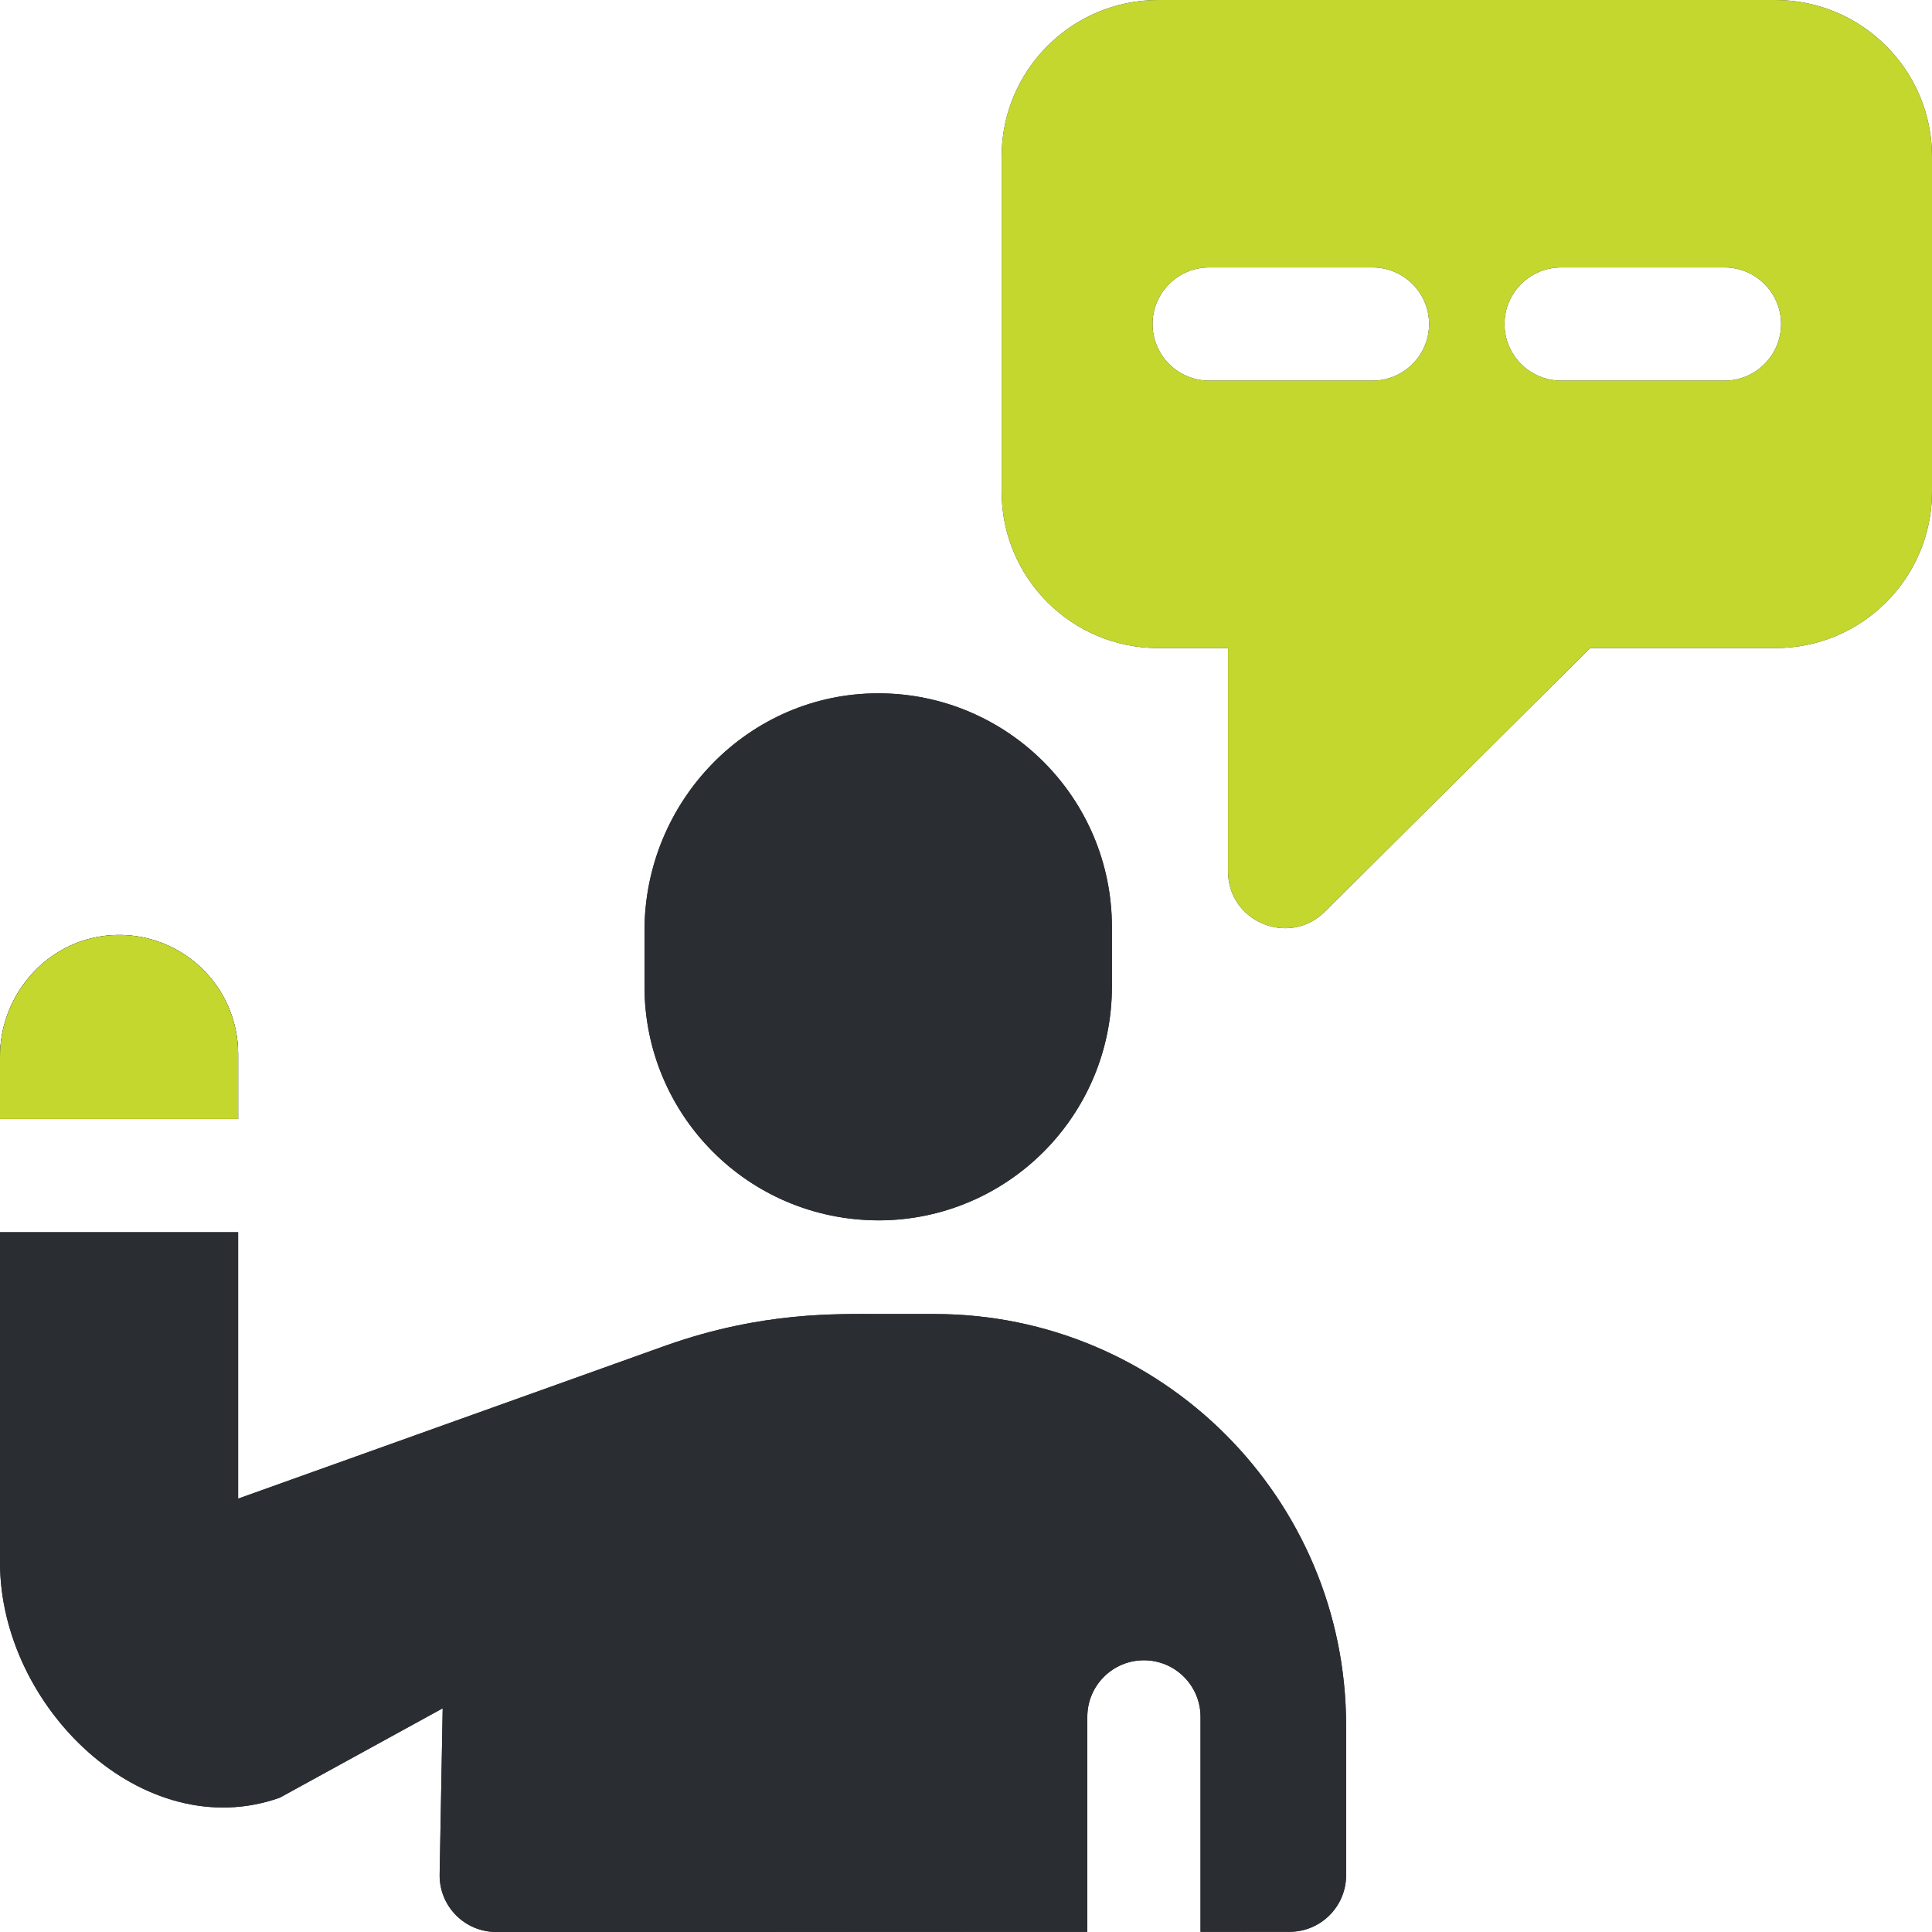 <svg width="59" height="59" viewBox="0 0 59 59" fill="none" xmlns="http://www.w3.org/2000/svg">
<g clip-path="url(#clip0_3_3183)">
<path d="M7.272 32.188C7.272 30.149 5.595 28.507 3.555 28.553C1.565 28.597 0 30.278 0 32.267V34.172H7.272V32.188ZM28.54 40.128H26.82C25.545 40.128 23.289 40.055 20.39 41.071L20.361 41.081L7.281 45.763C7.277 45.761 7.276 45.76 7.272 45.757V37.629H0V47.711C0 52.133 4.375 56.377 8.543 54.899L13.512 52.172C13.516 52.175 13.516 52.176 13.519 52.177L13.426 57.245C13.411 58.211 14.189 59 15.155 59C28.871 58.997 25.216 58.998 33.205 58.995V52.431C33.205 51.475 33.978 50.702 34.933 50.702C35.887 50.702 36.662 51.475 36.662 52.431V58.995L39.379 58.994C40.334 58.994 41.108 58.221 41.108 57.266V52.696C41.108 45.755 35.481 40.128 28.54 40.128ZM26.85 37.268C30.777 37.252 33.956 34.062 33.956 30.131V28.31C33.956 24.357 30.75 21.172 26.819 21.173C22.858 21.173 19.682 24.462 19.682 28.423V30.126C19.682 34.028 22.828 37.268 26.85 37.268ZM54.22 0H35.368C32.732 0 30.588 2.145 30.588 4.78V15.017C30.588 17.649 32.73 19.791 35.362 19.791H37.502V26.611C37.502 28.151 39.367 28.924 40.458 27.841L48.562 19.791H54.226C56.858 19.791 59 17.649 59 15.017V4.78C59 2.145 56.855 0 54.22 0ZM41.913 11.624H36.926C35.972 11.624 35.197 10.849 35.197 9.895C35.197 8.941 35.972 8.167 36.926 8.167H41.913C42.867 8.167 43.642 8.941 43.642 9.895C43.642 10.849 42.867 11.624 41.913 11.624ZM52.662 11.624H47.675C46.721 11.624 45.946 10.849 45.946 9.895C45.946 8.941 46.721 8.167 47.675 8.167H52.662C53.616 8.167 54.391 8.941 54.391 9.895C54.391 10.849 53.616 11.624 52.662 11.624Z" fill="#2A2D32"/>
</g>
<path d="M28.54 40.128H26.82C25.545 40.128 23.289 40.055 20.39 41.071L20.361 41.081L7.281 45.763C7.277 45.761 7.276 45.76 7.272 45.758V37.629H0V47.711C0 52.133 4.375 56.377 8.543 54.899L13.512 52.173C13.516 52.175 13.516 52.176 13.519 52.177L13.426 57.245C13.411 58.211 14.189 59 15.155 59C28.871 58.998 25.216 58.998 33.205 58.996V52.431C33.205 51.475 33.978 50.702 34.933 50.702C35.887 50.702 36.662 51.475 36.662 52.431V58.996L39.379 58.995C40.334 58.995 41.108 58.221 41.108 57.266V52.696C41.108 45.755 35.481 40.128 28.54 40.128Z" fill="#2A2D32"/>
<path d="M7.272 32.189C7.272 30.149 5.595 28.508 3.555 28.553C1.565 28.597 0 30.278 0 32.267V34.172H7.272V32.189ZM26.85 37.268C30.777 37.252 33.956 34.062 33.956 30.132V28.31C33.956 24.357 30.75 21.172 26.819 21.173C22.858 21.173 19.682 24.463 19.682 28.423V30.126C19.682 34.028 22.828 37.268 26.85 37.268Z" fill="#2A2D32"/>
<path d="M7.272 32.188C7.272 30.149 5.595 28.507 3.555 28.553C1.565 28.597 0 30.278 0 32.267V34.172H7.272V32.188ZM54.22 0H35.368C32.732 0 30.588 2.145 30.588 4.78V15.017C30.588 17.649 32.73 19.791 35.362 19.791H37.502V26.611C37.502 28.151 39.367 28.924 40.458 27.841L48.562 19.791H54.226C56.858 19.791 59 17.649 59 15.017V4.78C59 2.145 56.855 0 54.22 0ZM41.913 11.624H36.926C35.972 11.624 35.197 10.849 35.197 9.895C35.197 8.941 35.972 8.167 36.926 8.167H41.913C42.867 8.167 43.642 8.941 43.642 9.895C43.642 10.849 42.867 11.624 41.913 11.624ZM52.662 11.624H47.675C46.721 11.624 45.946 10.849 45.946 9.895C45.946 8.941 46.721 8.167 47.675 8.167H52.662C53.616 8.167 54.391 8.941 54.391 9.895C54.391 10.849 53.616 11.624 52.662 11.624Z" fill="#C3D72F"/>
<defs>
<clipPath id="clip0_3_3183">
<rect width="59" height="59" fill="white"/>
</clipPath>
</defs>
</svg>
